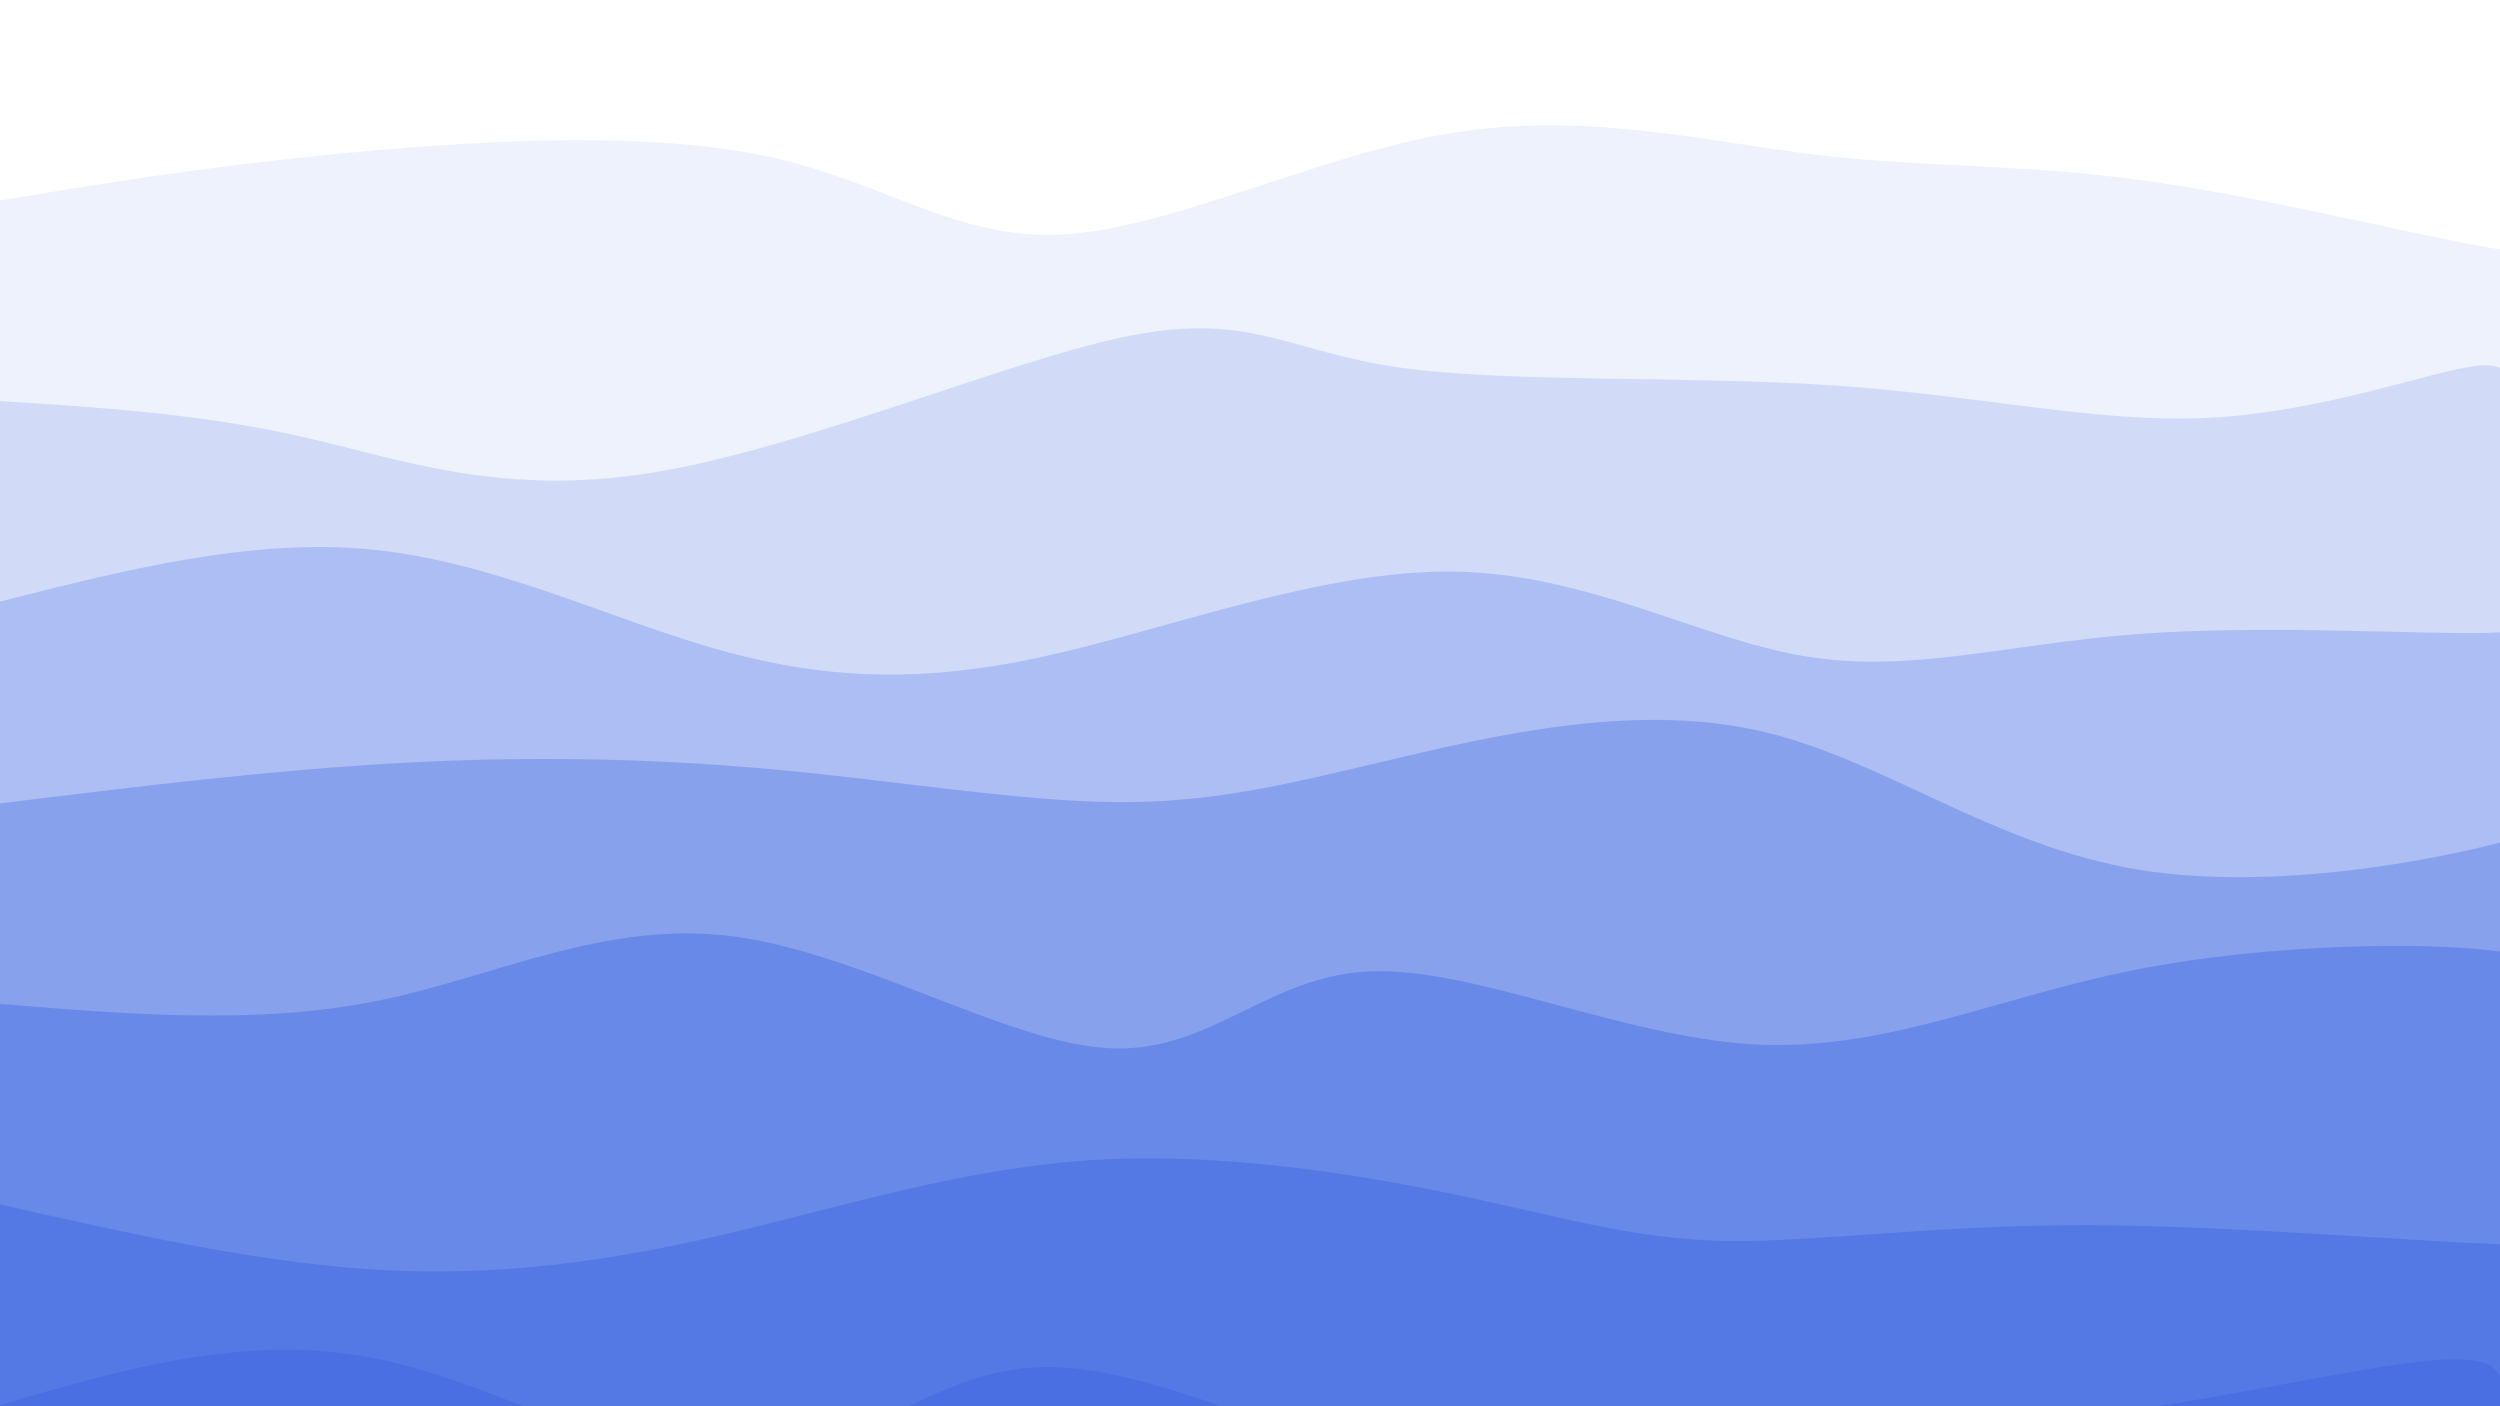 <svg width="1920" height="1080" viewBox="0 0 1920 1080" xmlns="http://www.w3.org/2000/svg"><path d="M 0,1080 C 0,1080 0,154 0,154 C 73.513,141.727 147.027,129.453 251,119 C 354.973,108.547 489.406,99.914 584,119 C 678.594,138.086 733.349,184.892 817,180 C 900.651,175.108 1013.196,118.518 1116,102 C 1218.804,85.482 1311.865,109.036 1396,119 C 1480.135,128.964 1555.344,125.336 1656,140 C 1756.656,154.664 1882.759,187.618 1931,193 C 1979.241,198.382 1949.621,176.191 1920,154 C 1920,154 1920,1080 1920,1080 Z" fill="#4169e1" opacity="0.086"/><path d="M 0,1080 C 0,1080 0,308 0,308 C 76.543,312.868 153.087,317.737 230,335 C 306.913,352.263 384.196,381.921 501,363 C 617.804,344.079 774.13,276.578 867,258 C 959.87,239.422 989.286,269.768 1073,282 C 1156.714,294.232 1294.728,288.351 1408,296 C 1521.272,303.649 1609.804,324.829 1694,321 C 1778.196,317.171 1858.056,288.335 1895,282 C 1931.944,275.665 1925.972,291.833 1920,308 C 1920,308 1920,1080 1920,1080 Z" fill="#4169e1" opacity="0.171"/><path d="M 0,1080 C 0,1080 0,462 0,462 C 96.573,437.532 193.145,413.064 285,422 C 376.855,430.936 463.991,473.277 545,497 C 626.009,520.723 700.891,525.828 798,505 C 895.109,484.172 1014.446,437.411 1117,439 C 1219.554,440.589 1305.324,490.529 1386,504 C 1466.676,517.471 1542.259,494.473 1641,487 C 1739.741,479.527 1861.64,487.579 1912,486 C 1962.36,484.421 1941.18,473.21 1920,462 C 1920,462 1920,1080 1920,1080 Z" fill="#4169e1" opacity="0.257"/><path d="M 0,1080 C 0,1080 0,617 0,617 C 103.807,604.234 207.615,591.468 307,586 C 406.385,580.532 501.348,582.361 595,591 C 688.652,599.639 780.993,615.088 855,616 C 929.007,616.912 984.679,603.286 1066,584 C 1147.321,564.714 1254.292,539.769 1350,561 C 1445.708,582.231 1530.152,649.639 1643,668 C 1755.848,686.361 1897.099,655.675 1948,639 C 1998.901,622.325 1959.45,619.663 1920,617 C 1920,617 1920,1080 1920,1080 Z" fill="#4169e1" opacity="0.343"/><path d="M 0,1080 C 0,1080 0,771 0,771 C 98.341,779.058 196.683,787.117 288,769 C 379.317,750.883 463.611,706.591 562,719 C 660.389,731.409 772.874,800.517 851,805 C 929.126,809.483 972.893,749.339 1052,746 C 1131.107,742.661 1245.554,796.126 1346,802 C 1446.446,807.874 1532.889,766.159 1639,745 C 1745.111,723.841 1870.889,723.24 1921,731 C 1971.111,738.76 1945.556,754.88 1920,771 C 1920,771 1920,1080 1920,1080 Z" fill="#4169e1" opacity="0.429"/><path d="M 0,1080 C 0,1080 0,925 0,925 C 97.961,947.174 195.922,969.347 287,975 C 378.078,980.653 462.273,969.785 552,949 C 641.727,928.215 736.985,897.514 838,891 C 939.015,884.486 1045.786,902.161 1125,919 C 1204.214,935.839 1255.872,951.844 1326,953 C 1396.128,954.156 1484.727,940.465 1607,941 C 1729.273,941.535 1885.221,956.296 1943,956 C 2000.779,955.704 1960.39,940.352 1920,925 C 1920,925 1920,1080 1920,1080 Z" fill="#4169e1" opacity="0.514"/><path d="M 0,1080 C 0,1080 0,1079 0,1079 C 94.505,1051.408 189.009,1023.816 287,1043 C 384.991,1062.184 486.468,1128.144 568,1126 C 649.532,1123.856 711.12,1053.607 797,1050 C 882.88,1046.393 993.054,1109.429 1100,1129 C 1206.946,1148.571 1310.666,1124.679 1400,1111 C 1489.334,1097.321 1564.282,1093.856 1650,1081 C 1735.718,1068.144 1832.205,1045.898 1879,1044 C 1925.795,1042.102 1922.897,1060.551 1920,1079 C 1920,1079 1920,1080 1920,1080 Z" fill="#4169e1" opacity="0.6"/></svg>